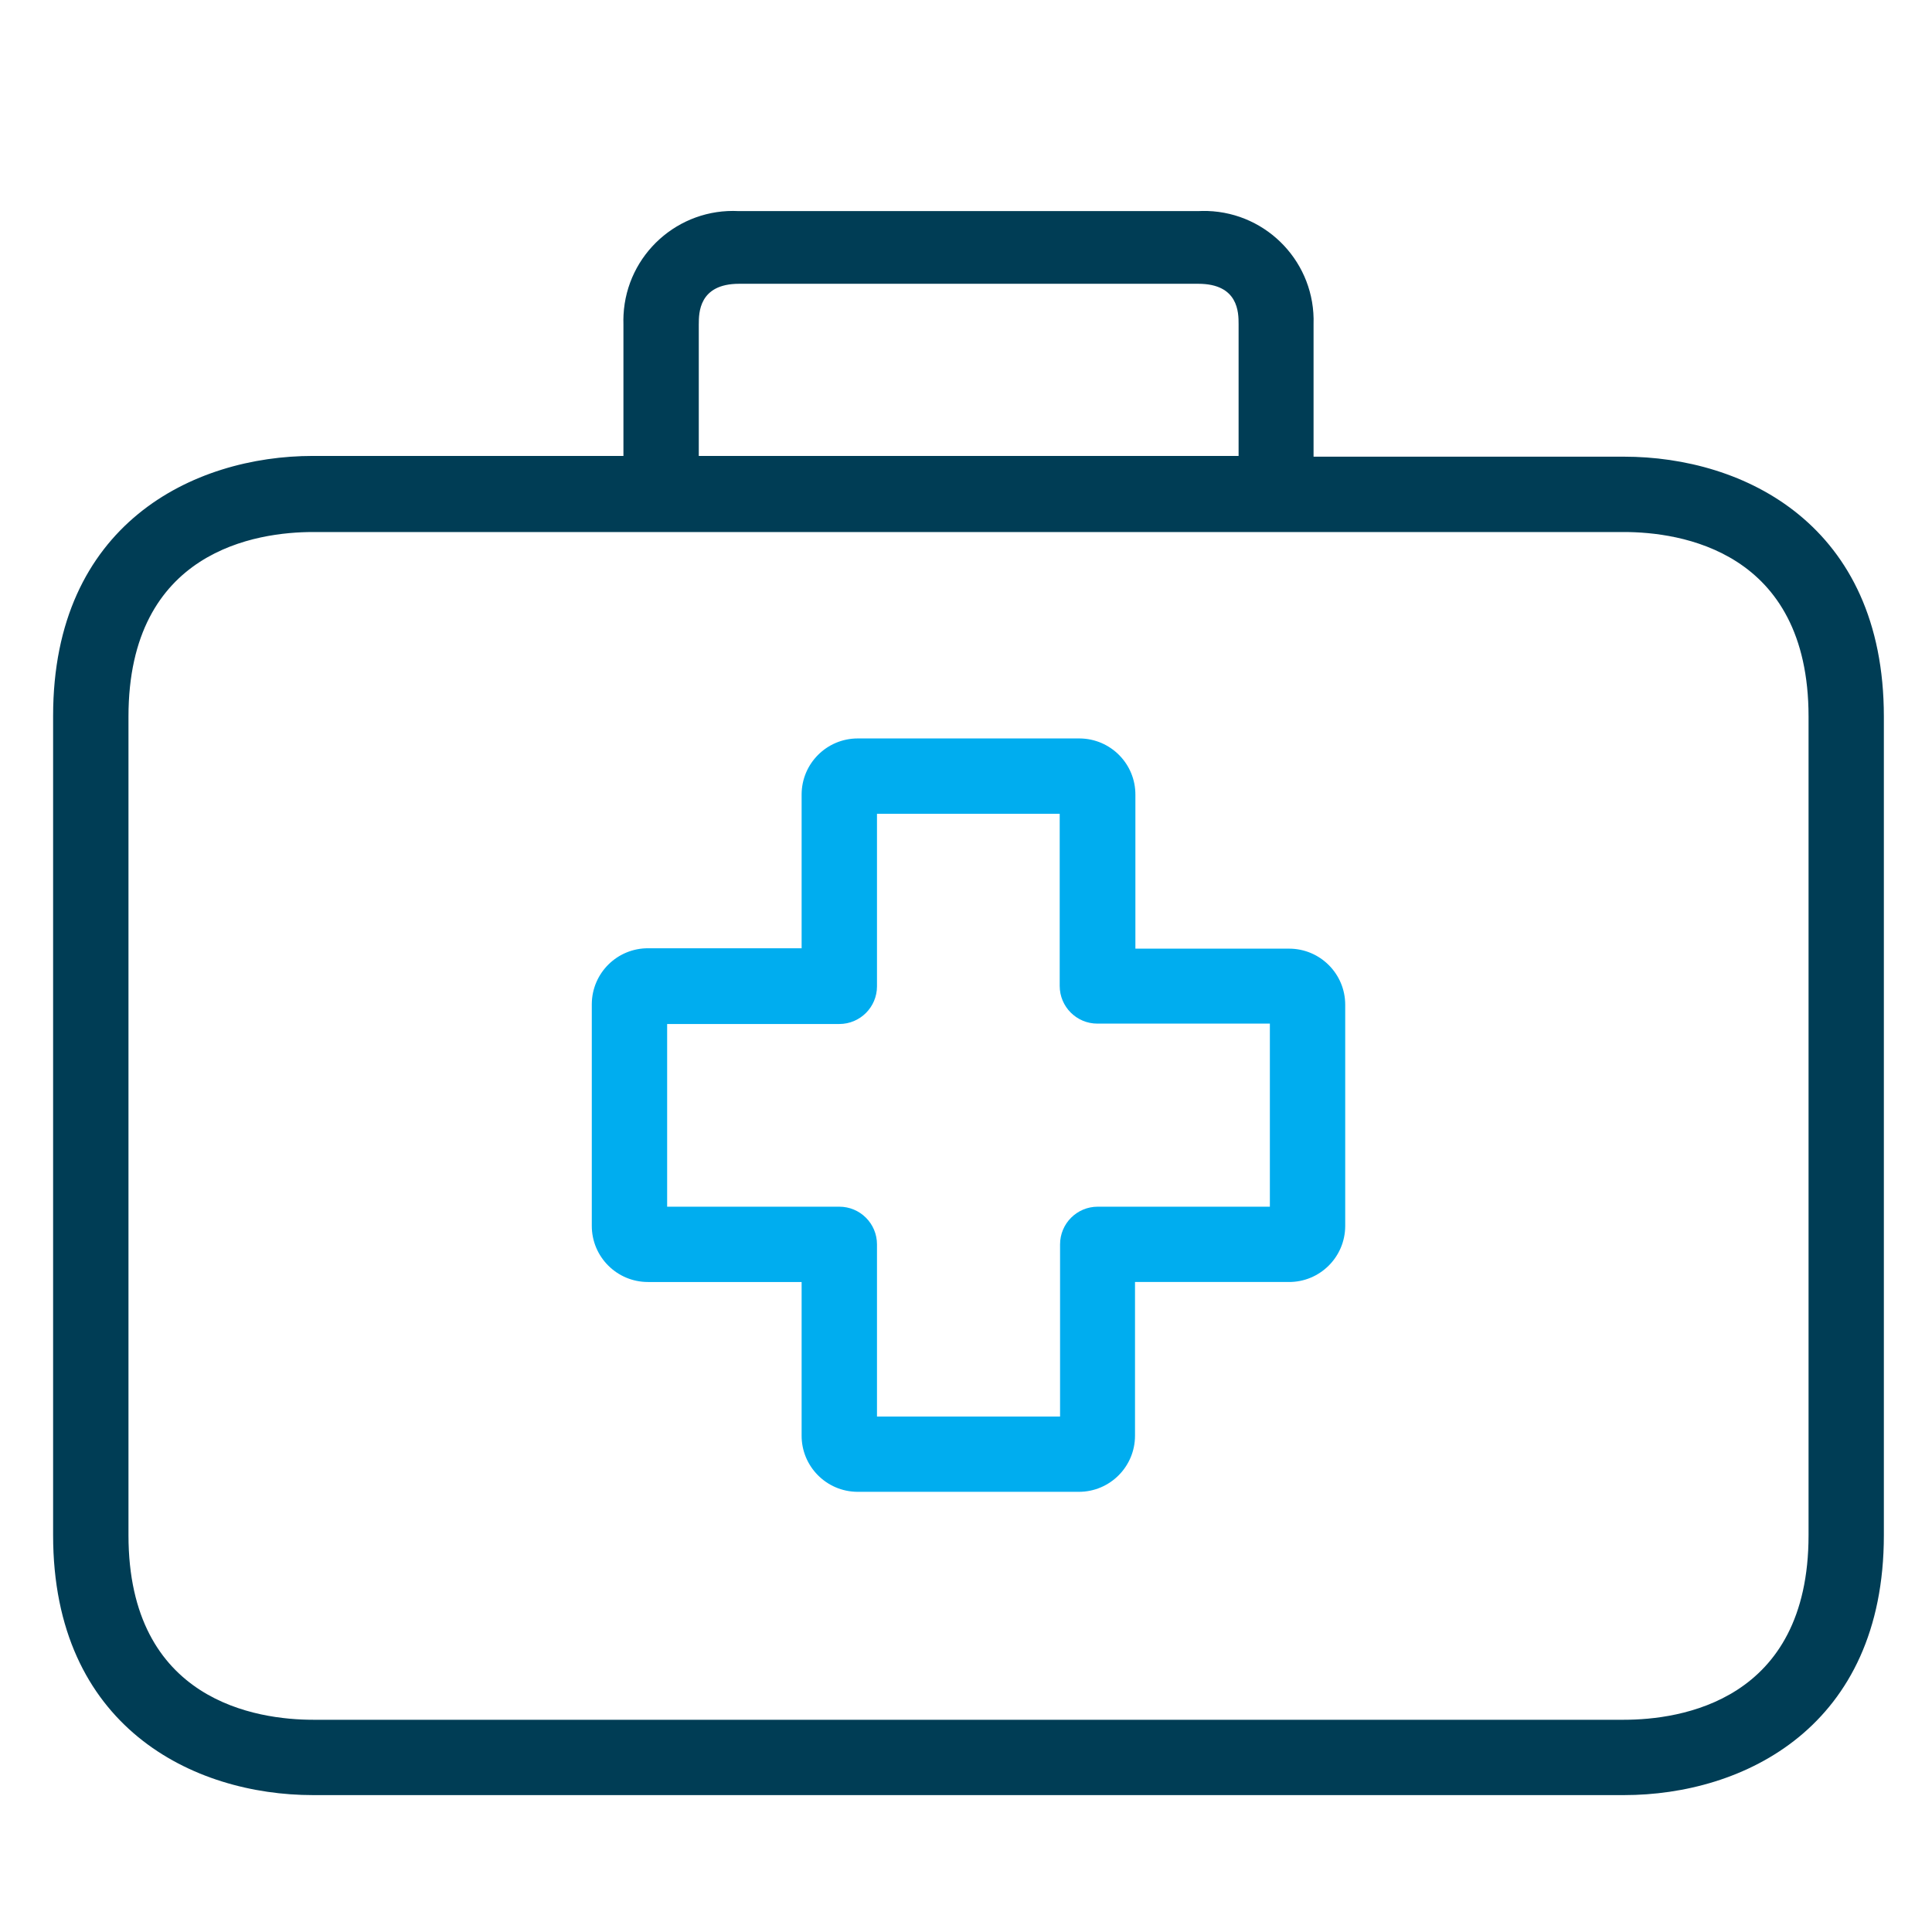 <?xml version="1.0" encoding="utf-8"?>
<!-- Generator: Adobe Illustrator 15.1.0, SVG Export Plug-In . SVG Version: 6.00 Build 0)  -->
<!DOCTYPE svg PUBLIC "-//W3C//DTD SVG 1.1//EN" "http://www.w3.org/Graphics/SVG/1.1/DTD/svg11.dtd">
<svg version="1.1" id="Capa_1" xmlns="http://www.w3.org/2000/svg" xmlns:xlink="http://www.w3.org/1999/xlink" x="0px" y="0px"
	 width="96px" height="96px" viewBox="208 208 96 96" enable-background="new 208 208 96 96" xml:space="preserve">
<g>
	<g>
		<path fill="#00ADEF" d="M272.054,255.138c-0.006,0-0.013,0-0.019,0h-7.618v-7.637c0.011-1.541-1.229-2.797-2.771-2.808
			c-0.006,0-0.012,0-0.019,0h-11.006c-1.54,0-2.789,1.249-2.789,2.789v7.637h-7.618c-1.541-0.011-2.797,1.229-2.808,2.769
			c0,0.013,0,0.025,0,0.038v10.988c0,1.539,1.249,2.788,2.789,2.788h7.637v7.619c-0.01,1.539,1.23,2.796,2.771,2.807
			c0.006,0,0.012,0,0.018,0h10.988c1.54,0,2.789-1.249,2.789-2.788l0,0v-7.638h7.637c1.541,0.011,2.798-1.23,2.808-2.77
			c0-0.007,0-0.014,0-0.019v-10.988C274.843,256.387,273.595,255.138,272.054,255.138z M271.099,267.96h-8.554
			c-1.033,0-1.871,0.838-1.871,1.872v8.554h-9.097v-8.554c0-1.034-0.838-1.872-1.872-1.872h-8.555v-9.078h8.555
			c1.034,0,1.872-0.839,1.872-1.872v-8.573h9.079v8.554c0,1.033,0.838,1.872,1.871,1.872h8.572V267.96z"/>
	</g>
</g>
<g>
	<g>
		<path fill="#003D55" d="M288.694,230.692L288.694,230.692h-15.424v-6.588c0.098-3.007-2.262-5.522-5.269-5.62
			c-0.152-0.004-0.306-0.003-0.459,0.005h-22.835c-3.005-0.156-5.567,2.152-5.724,5.156c-0.008,0.153-0.01,0.306-0.005,0.459v6.551
			h-15.423c-5.953,0-12.916,3.388-12.916,12.916v40.712c0,9.527,6.963,12.915,12.916,12.915h65.138
			c5.952,0,12.915-3.388,12.915-12.915v-40.675C301.609,234.081,294.665,230.692,288.694,230.692z M242.723,224.104
			c0-0.543,0-2.003,2.002-2.003h22.817c2.003,0,2.003,1.441,2.003,2.003v6.551h-26.823V224.104z M297.866,284.282
			c0,8.273-6.401,9.172-9.172,9.172h-65.138c-2.752,0-9.172-0.898-9.172-9.172v-40.675c0-8.273,6.402-9.171,9.172-9.171h65.138
			c2.752,0,9.172,0.898,9.172,9.171V284.282L297.866,284.282z"/>
	</g>
</g>
</svg>
